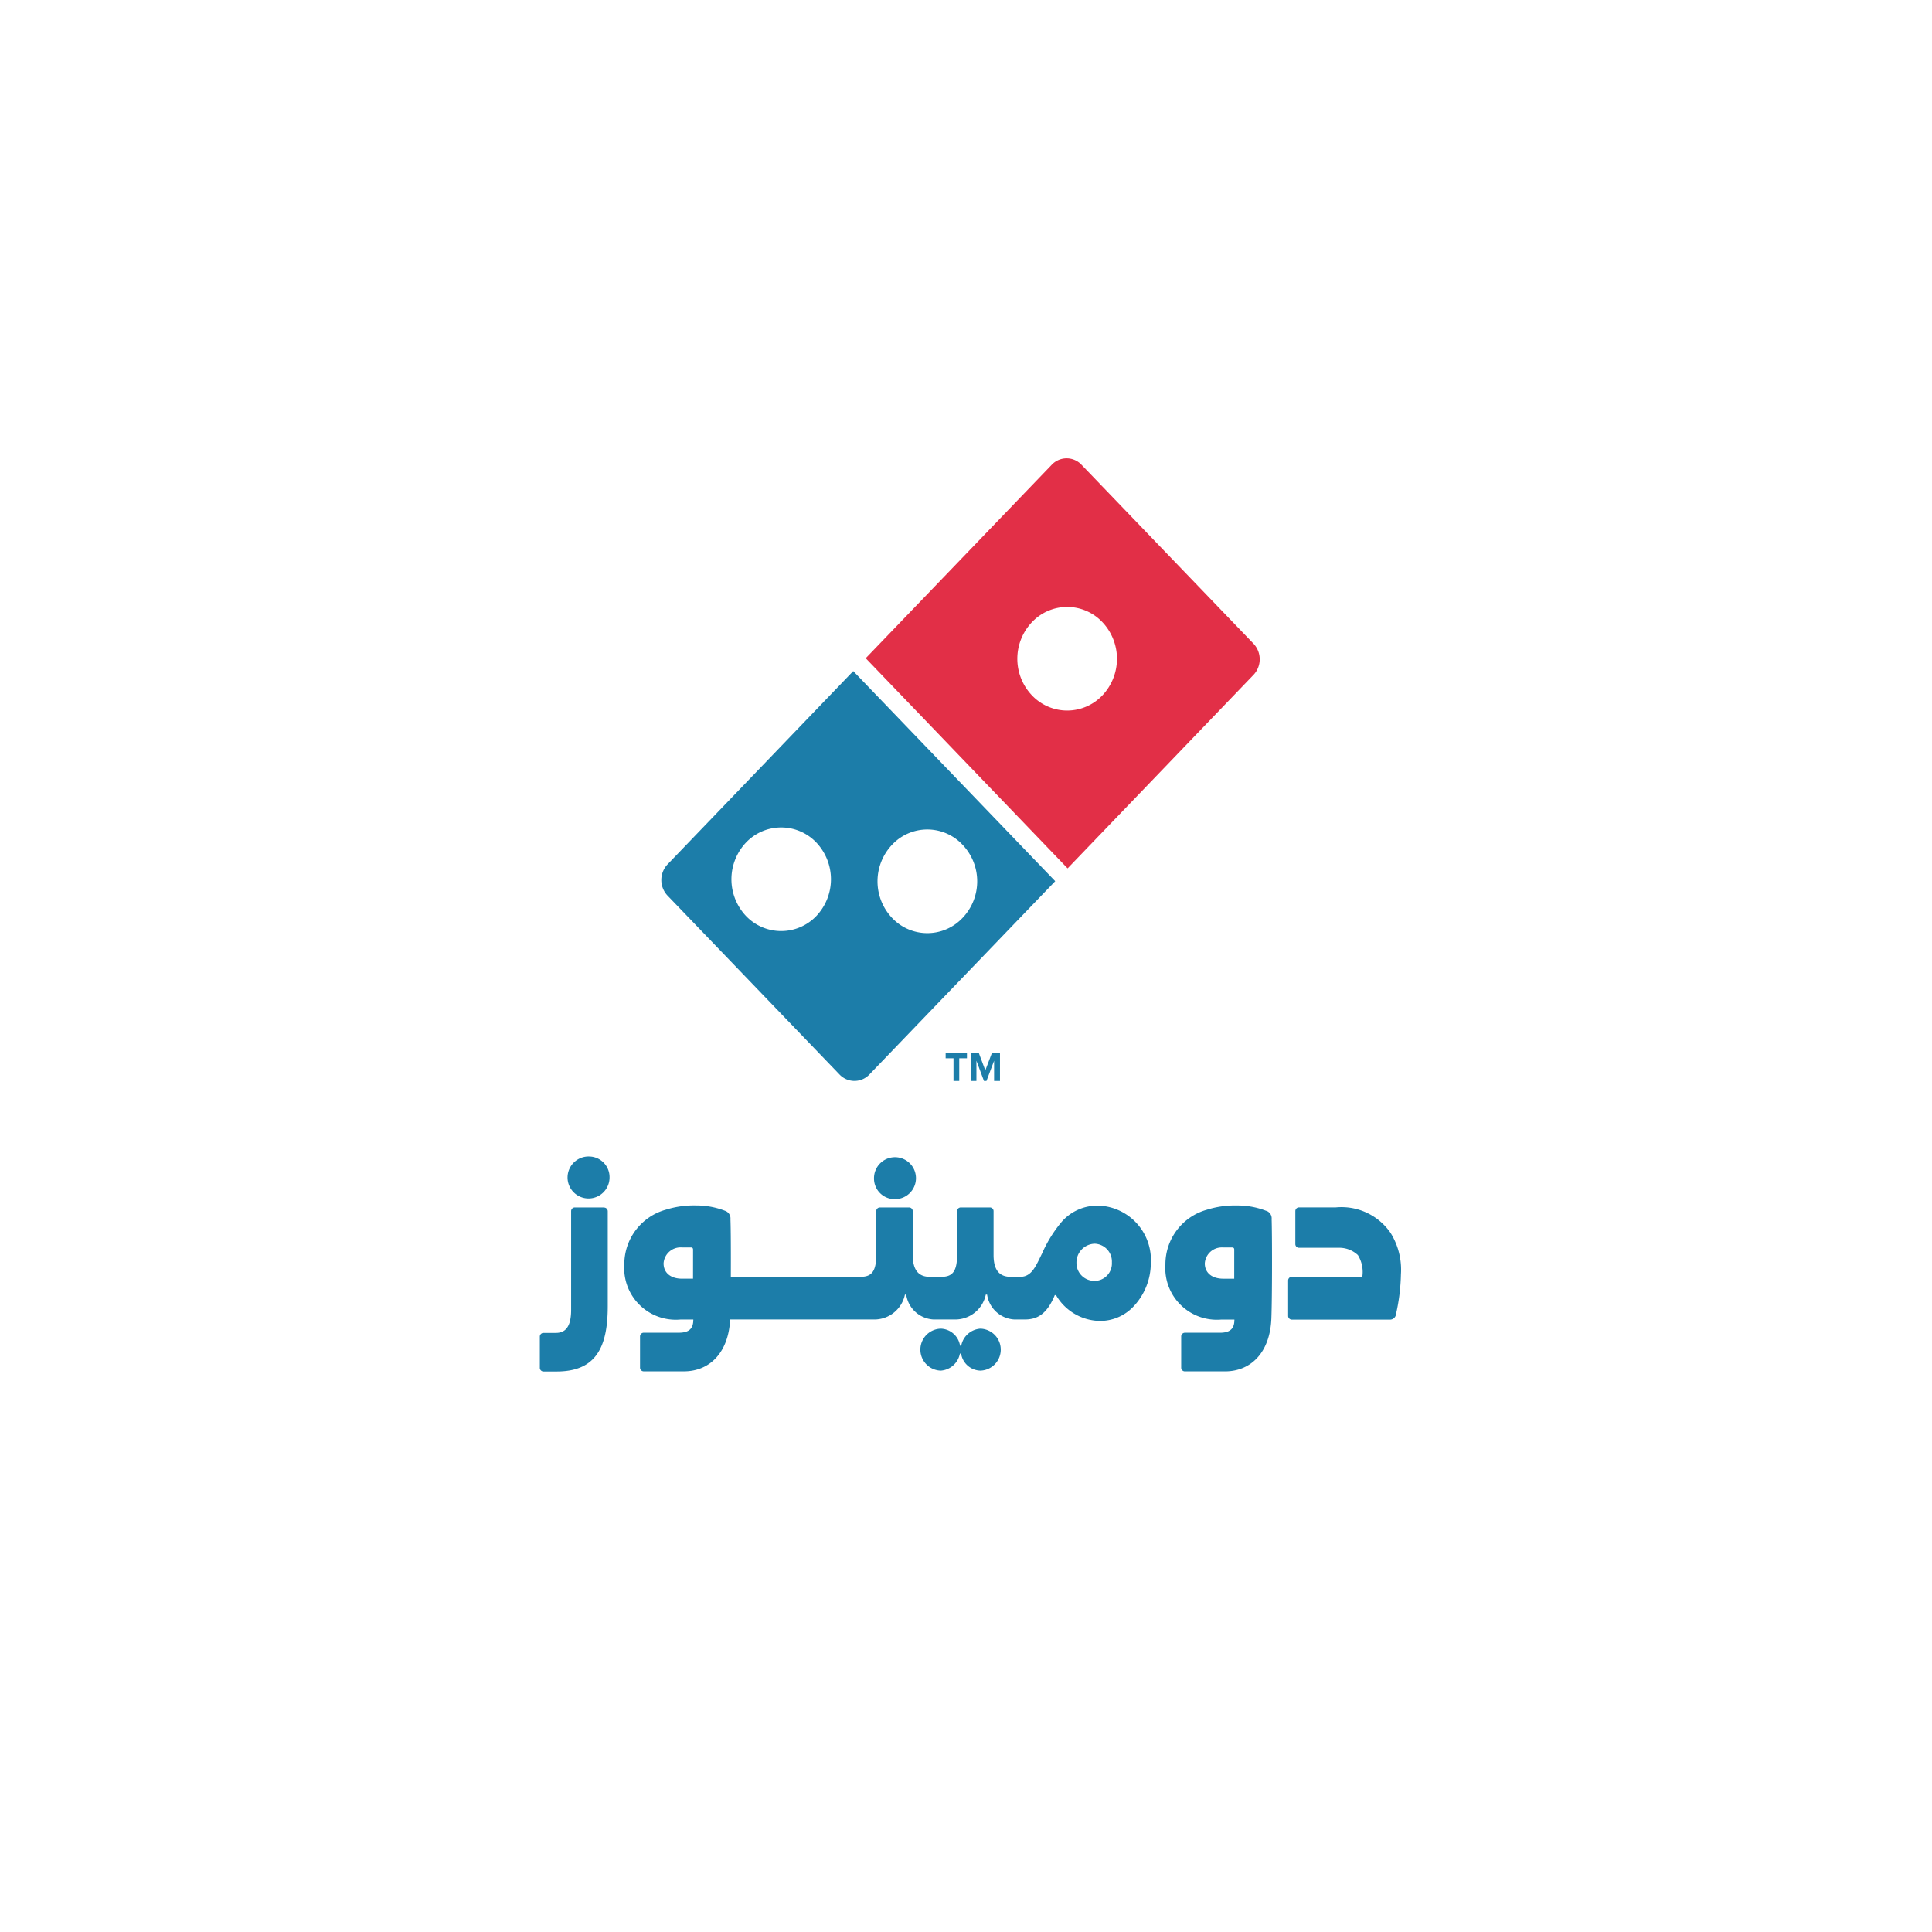 <svg xmlns="http://www.w3.org/2000/svg" xmlns:xlink="http://www.w3.org/1999/xlink" width="136" height="136" viewBox="0 0 136 136">
  <defs>
    <filter id="Rectangle_110162" x="0" y="0" width="136" height="136" filterUnits="userSpaceOnUse">
      <feOffset dy="3" input="SourceAlpha"/>
      <feGaussianBlur stdDeviation="6" result="blur"/>
      <feFlood flood-color="#ececec" flood-opacity="0.161"/>
      <feComposite operator="in" in2="blur"/>
      <feComposite in="SourceGraphic"/>
    </filter>
  </defs>
  <g id="Group_131936" data-name="Group 131936" transform="translate(18 15)">
    <g transform="matrix(1, 0, 0, 1, -18, -15)" filter="url(#Rectangle_110162)">
      <rect id="Rectangle_110162-2" data-name="Rectangle 110162" width="100" height="100" rx="8" transform="translate(18 15)" fill="#fff"/>
    </g>
    <g id="Group_131195" data-name="Group 131195" transform="translate(20 16)">
      <path id="Path_148687" data-name="Path 148687" d="M1454.027,506.373a1.476,1.476,0,0,0-1.344,1.2h-.084a1.414,1.414,0,0,0-1.353-1.2,1.477,1.477,0,0,0,0,2.953,1.473,1.473,0,0,0,1.344-1.2h.084a1.412,1.412,0,0,0,1.353,1.2,1.477,1.477,0,0,0,0-2.953" transform="translate(-1423.019 -443.843)" fill="#1c7da9"/>
      <path id="Path_148688" data-name="Path 148688" d="M1448.517,499.3a1.477,1.477,0,1,0-1.418-1.477,1.452,1.452,0,0,0,1.418,1.477" transform="translate(-1423.575 -445.888)" fill="#1c7da9"/>
      <path id="Path_148689" data-name="Path 148689" d="M1471.239,499.551a5.559,5.559,0,0,0-2.06-.381,6.587,6.587,0,0,0-2.127.3,3.985,3.985,0,0,0-2.917,3.858,3.631,3.631,0,0,0,3.948,3.872h.909c0,.558-.212.928-1.017.928H1465.5a.261.261,0,0,0-.254.267v2.189a.258.258,0,0,0,.254.264l2.827,0c1.836,0,3.173-1.338,3.267-3.723.061-1.588.055-5.969.019-6.991a.564.564,0,0,0-.37-.588m-2.264,4.779h-.771c-.784,0-1.3-.406-1.3-1.076a1.2,1.2,0,0,1,1.293-1.123h.634c.113,0,.145.067.145.157Z" transform="translate(-1420.098 -445.312)" fill="#1c7da9"/>
      <path id="Path_148690" data-name="Path 148690" d="M1478.511,501.063a4.194,4.194,0,0,0-3.839-1.781h-2.6a.262.262,0,0,0-.255.267v2.311a.26.26,0,0,0,.255.265h2.773a1.913,1.913,0,0,1,1.374.512,2.261,2.261,0,0,1,.325,1.437.1.1,0,0,1-.1.093l-4.879,0a.261.261,0,0,0-.255.266v2.483a.26.26,0,0,0,.255.266h6.891a.422.422,0,0,0,.419-.266,13.811,13.811,0,0,0,.375-2.914,4.895,4.895,0,0,0-.736-2.936" transform="translate(-1418.634 -445.289)" fill="#1c7da9"/>
      <path id="Path_148691" data-name="Path 148691" d="M1430.7,496.307a1.478,1.478,0,1,0,1.42,1.476,1.451,1.451,0,0,0-1.42-1.476" transform="translate(-1427.212 -445.897)" fill="#1c7da9"/>
      <path id="Path_148692" data-name="Path 148692" d="M1432.086,499.286h-2.066a.26.26,0,0,0-.254.265V506.5c0,1.223-.429,1.617-1.072,1.617h-.875a.26.26,0,0,0-.256.267v2.184a.259.259,0,0,0,.256.265h.926c2.755,0,3.6-1.682,3.6-4.6v-6.674a.261.261,0,0,0-.254-.265" transform="translate(-1427.563 -445.289)" fill="#1c7da9"/>
      <path id="Path_148693" data-name="Path 148693" d="M1465.749,499.184a3.311,3.311,0,0,0-2.5,1.186,9.19,9.19,0,0,0-1.34,2.179c-.435.868-.715,1.645-1.545,1.645h-.644c-.587,0-1.224-.225-1.224-1.536v-3.086a.259.259,0,0,0-.255-.263h-2.06a.26.26,0,0,0-.254.263v3.086c0,1.223-.375,1.536-1.126,1.536h-.772c-.586,0-1.223-.225-1.223-1.536v-3.086a.26.26,0,0,0-.255-.263h-2.06a.26.26,0,0,0-.255.263v3.086c0,1.223-.375,1.536-1.126,1.536H1440c.009-1.681,0-3.452-.026-4.057a.564.564,0,0,0-.368-.588,5.594,5.594,0,0,0-2.06-.381,6.618,6.618,0,0,0-2.126.3,3.984,3.984,0,0,0-2.917,3.859,3.632,3.632,0,0,0,3.949,3.872h.908c0,.556-.212.927-1.016.927h-2.479a.261.261,0,0,0-.256.267v2.189a.259.259,0,0,0,.256.264l2.827,0c1.817,0,3.143-1.314,3.26-3.65H1450.1a2.2,2.2,0,0,0,2.156-1.752h.089a2.052,2.052,0,0,0,1.945,1.752h1.5a2.2,2.2,0,0,0,2.158-1.752h.092a2.049,2.049,0,0,0,1.944,1.752h.691c.823,0,1.544-.295,2.13-1.715h.087a3.633,3.633,0,0,0,3.024,1.815,3.22,3.22,0,0,0,2.4-.985,4.447,4.447,0,0,0,1.248-3.072,3.822,3.822,0,0,0-3.816-4.061m-28.408,5.146h-.773c-.783,0-1.3-.4-1.3-1.079a1.2,1.2,0,0,1,1.292-1.121h.636c.113,0,.147.067.147.157Zm28.221.151a1.252,1.252,0,0,1-1.23-1.262,1.321,1.321,0,0,1,1.293-1.352,1.256,1.256,0,0,1,1.2,1.318,1.229,1.229,0,0,1-1.266,1.3" transform="translate(-1426.555 -445.312)" fill="#1c7da9"/>
      <path id="Path_148694" data-name="Path 148694" d="M1477.413,467.858l-12.1-12.591a2.63,2.63,0,0,0-3.823,0l-10.152,10.561-16.886,17.567a2.907,2.907,0,0,0,0,3.986l12.1,12.593a2.681,2.681,0,0,0,1.918.823,2.651,2.651,0,0,0,1.908-.823l15.141-15.757,11.9-12.38a2.9,2.9,0,0,0,0-3.978" transform="translate(-1426.317 -454.443)" fill="#fff"/>
      <path id="Path_148695" data-name="Path 148695" d="M1463.273,472.179a3.414,3.414,0,0,1-4.956,0,3.741,3.741,0,0,1,0-5.157,3.406,3.406,0,0,1,4.956,0,3.75,3.75,0,0,1,0,5.157m10.64-3.641-12.1-12.584a1.44,1.44,0,0,0-2.114,0l-13.085,13.609,14.211,14.793,13.085-13.62a1.6,1.6,0,0,0,0-2.2" transform="translate(-1423.673 -454.228)" fill="#e22f47"/>
      <path id="Path_148696" data-name="Path 148696" d="M1450.912,480.152a3.4,3.4,0,0,1,4.955,0,3.731,3.731,0,0,1,0,5.157,3.408,3.408,0,0,1-4.955,0,3.747,3.747,0,0,1,0-5.157m-5.329,5.014a3.424,3.424,0,0,1-4.96,0,3.77,3.77,0,0,1,0-5.162,3.418,3.418,0,0,1,4.96,0,3.766,3.766,0,0,1,0,5.162m-10.479-3.63a1.6,1.6,0,0,0,0,2.2l12.1,12.584a1.449,1.449,0,0,0,2.115,0l13.075-13.6-14.218-14.79Z" transform="translate(-1426.113 -451.69)" fill="#1c7da9"/>
      <path id="Path_148697" data-name="Path 148697" d="M1451.84,492.223V490.63h-.553v-.378h1.5v.378h-.543v1.593Z" transform="translate(-1422.72 -447.133)" fill="#1c7da9"/>
      <path id="Path_148698" data-name="Path 148698" d="M1454.4,492.223V490.8l-.536,1.423h-.178l-.53-1.423v1.423h-.4v-1.971h.566l.46,1.225.465-1.225h.567v1.971Z" transform="translate(-1422.422 -447.133)" fill="#1c7da9"/>
    </g>
  </g>
</svg>
